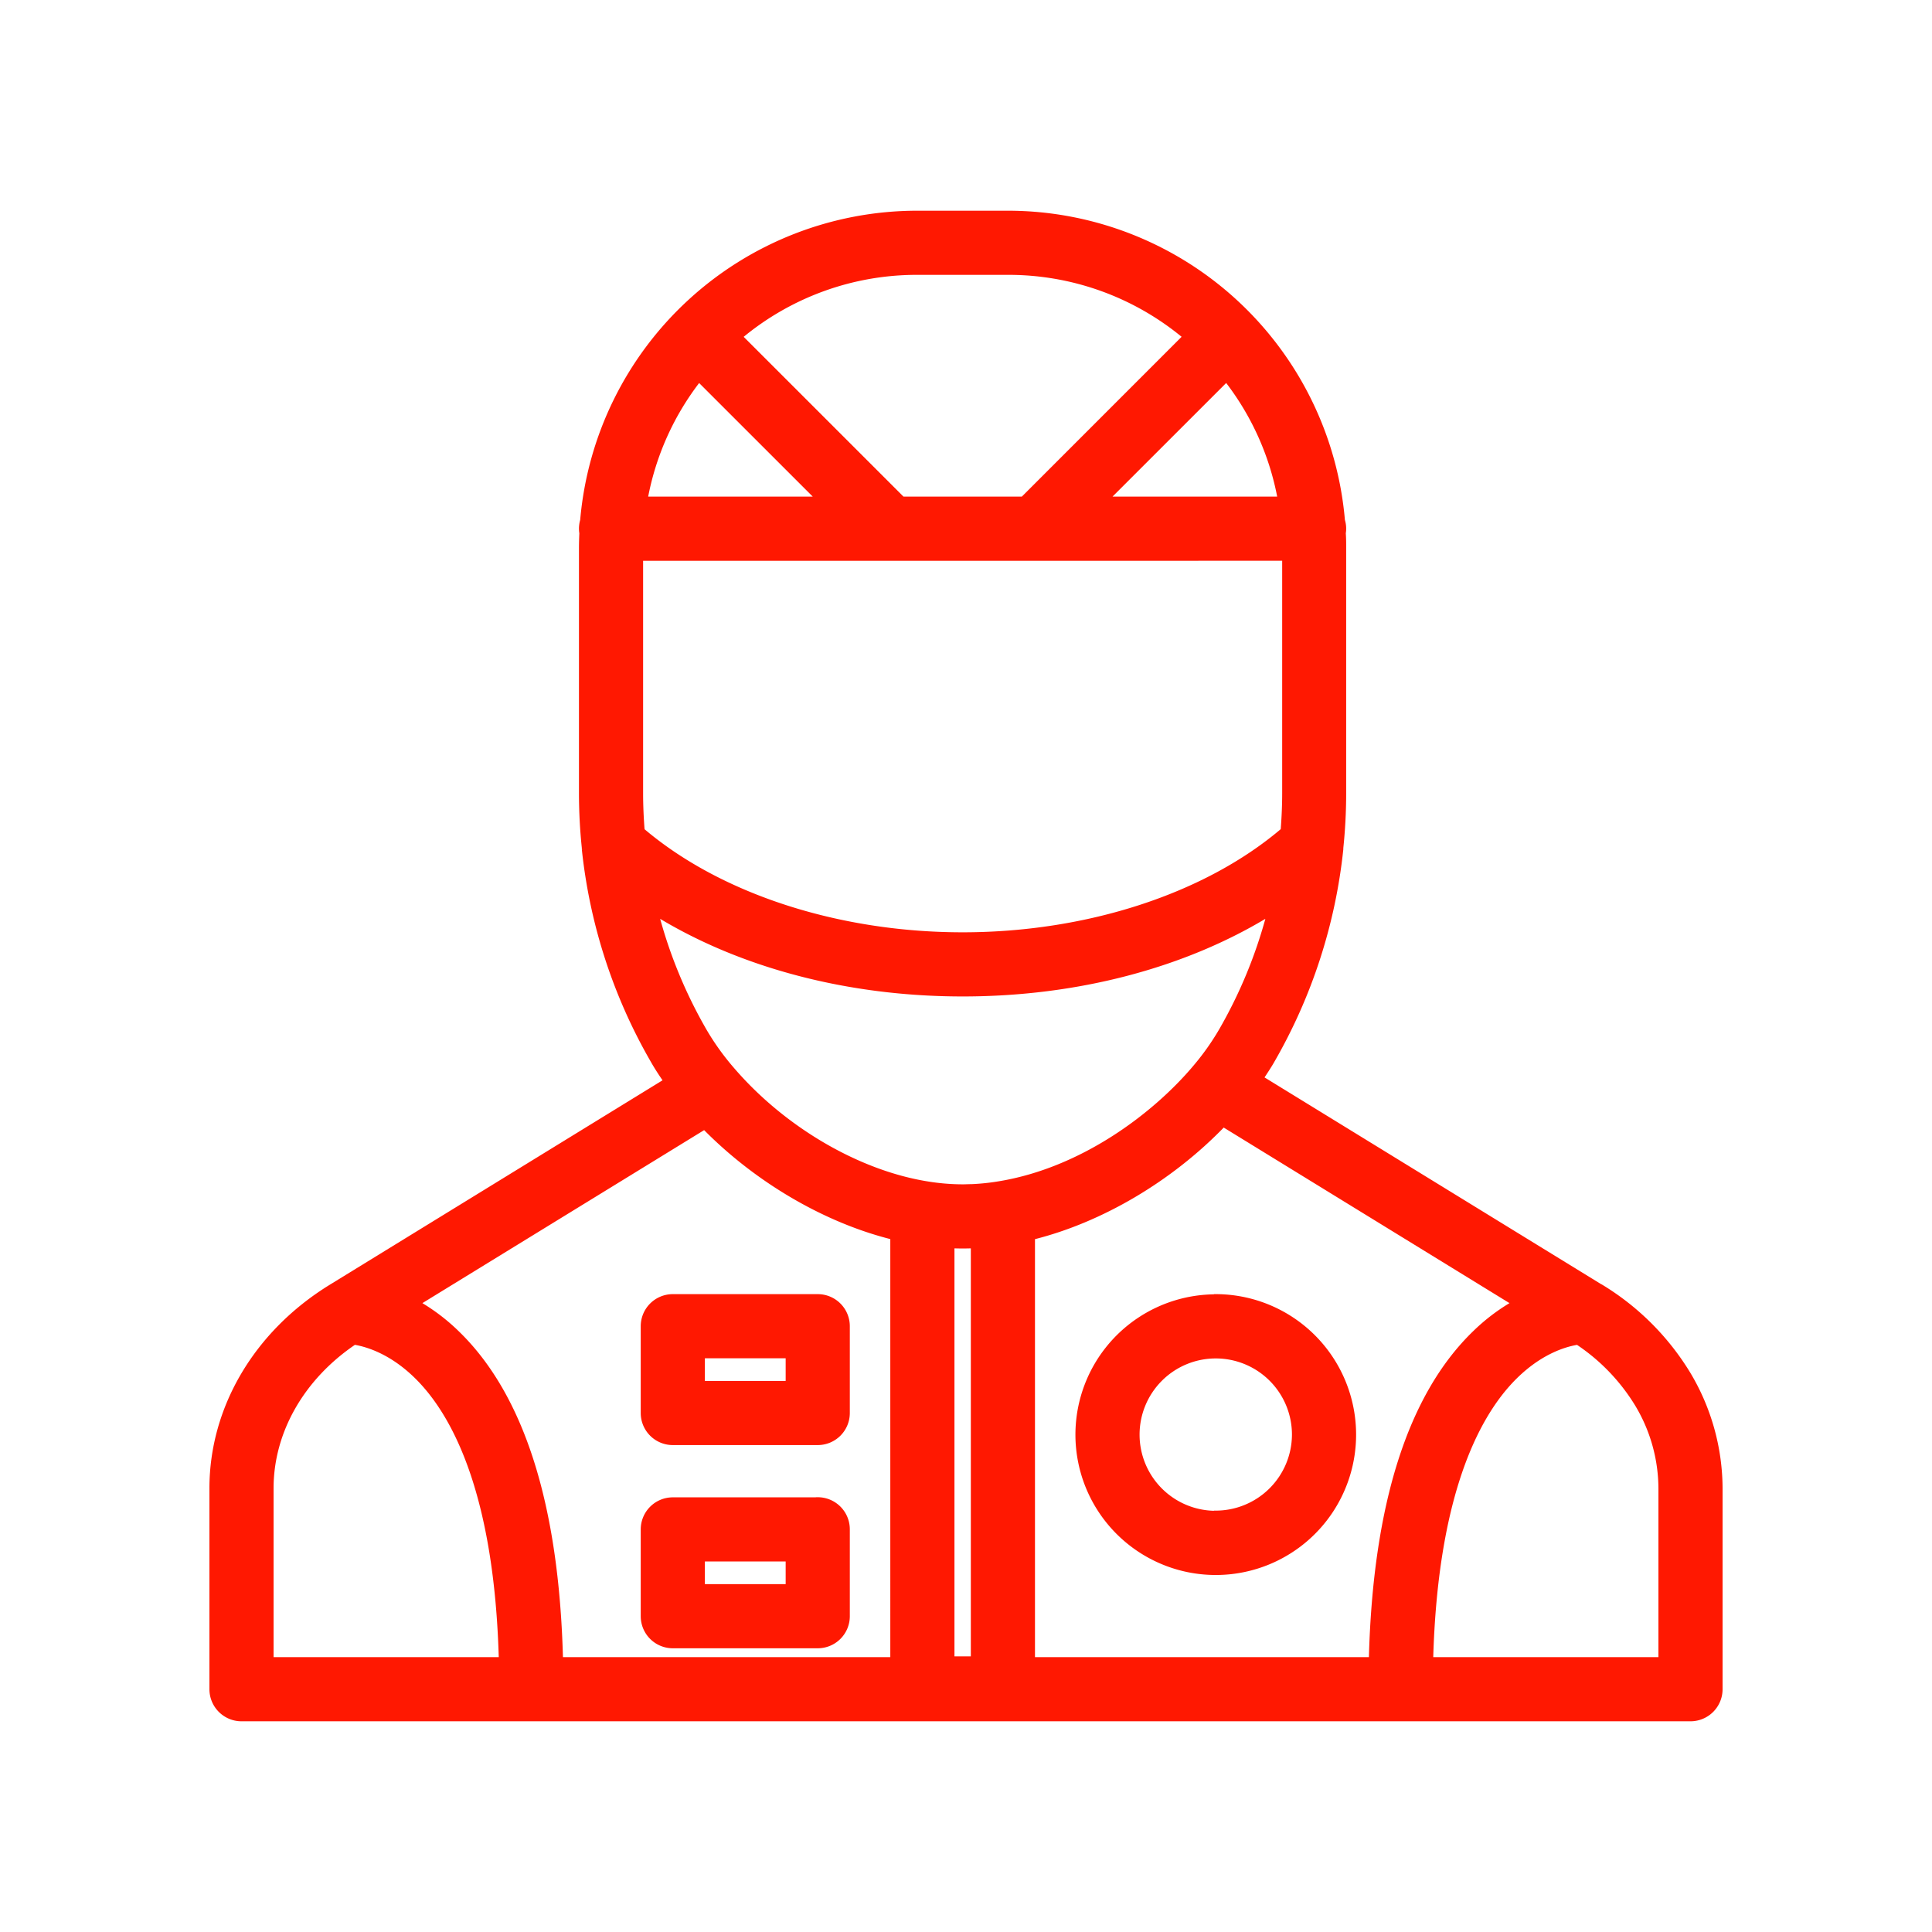 <svg fill="#FF1801" viewBox="0 0 512 512" data-name="Layer 1" id="Layer_1" xmlns="http://www.w3.org/2000/svg" stroke="#FF1801"><g id="SVGRepo_bgCarrier" stroke-width="0"></g><g id="SVGRepo_tracerCarrier" stroke-linecap="round" stroke-linejoin="round"></g><g id="SVGRepo_iconCarrier"><title></title><path d="M447.49,364a69,69,0,0,0-23.18-23.13l-.05,0-89.85-55.19c1-1.51,2-3,2.87-4.53a141.9,141.9,0,0,0,18.21-56.07,3.11,3.11,0,0,0,0-.32,140.83,140.83,0,0,0,.76-14.53V145.41c0-1.38,0-2.75-.1-4.11a7.49,7.49,0,0,0-.23-3.42,89.18,89.18,0,0,0-88.75-81.54H243a89.19,89.19,0,0,0-88.75,81.53,8.25,8.25,0,0,0-.32,2.24,7.74,7.74,0,0,0,.1,1.19c-.06,1.36-.1,2.73-.1,4.11V210.2a140.3,140.3,0,0,0,.76,14.51c0,.12,0,.23,0,.35a141.9,141.9,0,0,0,18.21,56.06c1,1.77,2.16,3.55,3.39,5.32L87.7,340.87C67.85,353.05,56,373.07,56,394.42v53.24a8,8,0,0,0,8,8H448a8,8,0,0,0,8-8V394.41A59.5,59.5,0,0,0,447.49,364ZM194.17,283.38a67.69,67.69,0,0,1-7.37-10.26,125.79,125.79,0,0,1-12.66-30.69c22.18,13.58,50.63,21.14,81,21.14s58.79-7.56,81-21.14a125.79,125.79,0,0,1-12.66,30.69,67.23,67.23,0,0,1-6.81,9.6c-10.56,12.57-29.8,27.27-52.11,30.86a59.65,59.65,0,0,1-7.08.73c-.78,0-1.55.05-2.31.05a58.65,58.65,0,0,1-9.41-.78C227.4,310.64,207.65,299.07,194.17,283.38Zm-8.94-182.63,31.37,31.36H171.17A72.65,72.65,0,0,1,185.23,100.75Zm155.06,47.36V210.2c0,3.27-.15,6.53-.4,9.78-20.35,17.32-51.75,27.59-84.78,27.59S190.67,237.3,170.33,220c-.25-3.25-.4-6.51-.4-9.78V148.11ZM325,100.74a72.59,72.59,0,0,1,14.07,31.37H293.62ZM252.44,330.31c1.79.07,3.55.07,5.34,0V439.45h-5.34ZM273.78,328c18.12-4.52,36.54-15.41,50.44-29.82L401,345.35a52.18,52.18,0,0,0-10.26,7.8c-17.2,16.64-26.43,45.72-27.48,86.51H273.78ZM267.21,72.34a72.79,72.79,0,0,1,46.67,16.88L271,132.11H239.23L196.34,89.23A72.74,72.74,0,0,1,243,72.34ZM72,439.66V394.42c0-15,8.16-29.23,21.94-38.55,3.32.54,10.45,2.58,17.69,10.34,9.11,9.77,19.87,30.38,21.06,73.45Zm49.22-86.51a52.44,52.44,0,0,0-10.25-7.8l75.71-46.49c13.82,14.06,32,24.69,49.76,29.12V439.66H148.7C147.65,398.87,138.42,369.79,121.22,353.15ZM440,439.66H379.31c1.19-43.06,11.95-63.68,21.06-73.45,7.24-7.76,14.35-9.8,17.67-10.33a52.45,52.45,0,0,1,15.71,16.32A43.41,43.41,0,0,1,440,394.41Zm-223.29-96.2H178.3a8,8,0,0,0-8,8v23a8,8,0,0,0,8,8h38.41a8,8,0,0,0,8-8v-23A8,8,0,0,0,216.71,343.46Zm-8,23H186.3v-7h22.41Zm8,30.85H178.3a8,8,0,0,0-8,8v23a8,8,0,0,0,8,8h38.41a8,8,0,0,0,8-8v-23A8,8,0,0,0,216.71,397.28Zm-8,23H186.3v-7h22.41Zm113.49-76.8a36.69,36.69,0,1,0,36.68,36.68A36.73,36.73,0,0,0,322.2,343.46Zm0,57.37a20.69,20.69,0,1,1,20.68-20.69A20.71,20.71,0,0,1,322.2,400.83Z"></path></g></svg>



